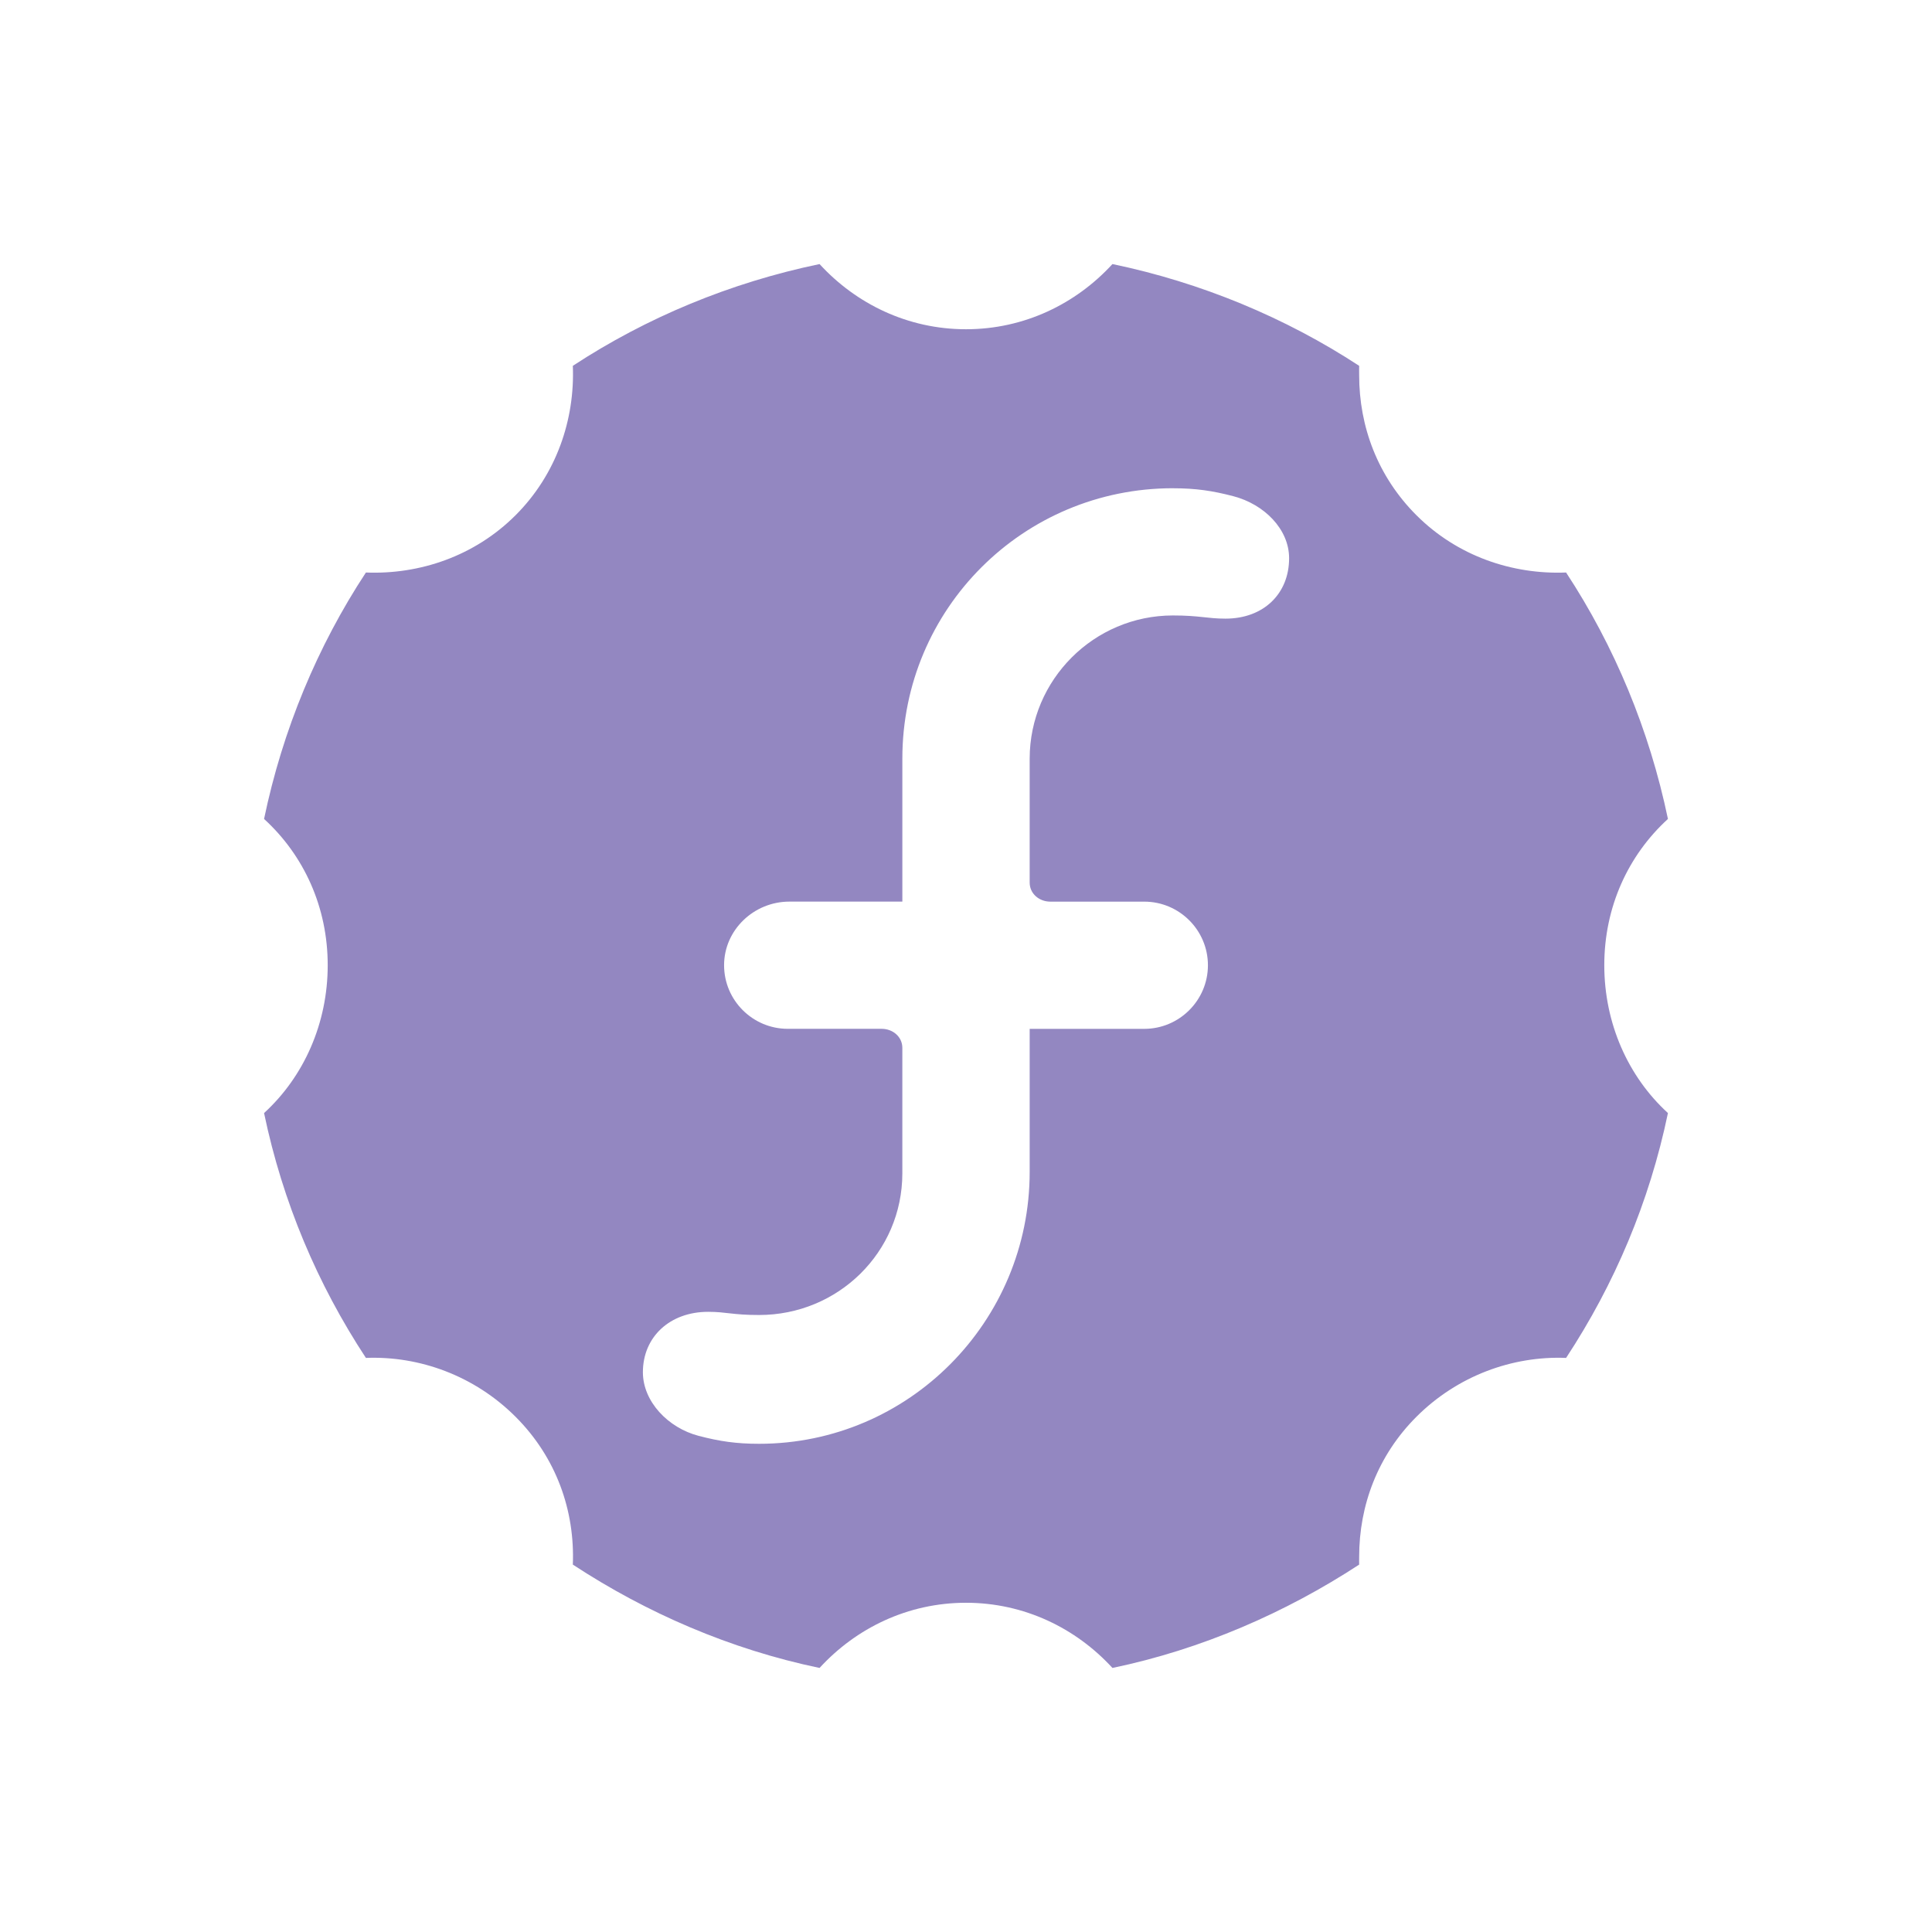 <svg height="512" viewBox="0 0 512 512" width="512" xmlns="http://www.w3.org/2000/svg">
 <path d="m217.19 69.98c-23.655 4.923-45.846 14.157-65.383 26.966.569 14.221-4.332 28.765-15.186 39.606-10.853 10.841-25.416 15.737-39.651 15.168-12.827 19.514-22.071 41.681-26.991 65.309 10.554 9.645 16.868 23.355 16.868 38.758 0 15.413-6.321 29.54-16.868 39.185 4.929 23.628 14.17 45.374 26.991 64.889 14.234-.569 28.798 4.748 39.651 15.589 10.853 10.841 15.755 24.966 15.186 39.185 19.536 12.813 41.729 22.464 65.383 27.388 9.657-10.541 23.381-17.275 38.81-17.275 15.429 0 29.152 6.734 38.81 17.275 23.579-4.907 45.893-14.639 65.383-27.388-.027-.762 0-1.345 0-2.107 0-13.501 4.873-26.778 15.186-37.078 10.853-10.841 25.416-16.159 39.651-15.589 12.827-19.514 22.071-41.264 26.991-64.889-10.552-9.645-16.868-23.771-16.868-39.185 0-15.413 6.321-29.118 16.868-38.758-4.929-23.628-14.17-45.795-26.991-65.309-14.234.569-28.798-4.327-39.651-15.168-10.316-10.303-15.186-23.578-15.186-37.078 0-.762-.027-1.766 0-2.528-19.49-12.749-41.804-22.058-65.383-26.966-9.657 10.541-23.381 17.275-38.81 17.275-15.429 0-29.152-6.734-38.81-17.275m93.645 59.416c6.021 0 10.456.65 16.029 2.107 8.128 2.129 14.76 8.691 14.763 16.432.005 9.359-6.709 16.011-16.868 16.011-4.842 0-6.831-.843-13.921-.843-20.925 0-37.929 17.021-37.965 37.921v32.866c0 2.957 2.526 5.056 5.484 5.056h24.888c9.282 0 16.868 7.559 16.868 16.855 0 9.298-7.595 16.855-16.868 16.855h-30.371v37.921c0 39.638-32.027 72.044-71.71 72.044-6.021 0-10.456-.649-16.029-2.107-8.128-2.127-14.761-9.115-14.763-16.855 0-9.356 7.126-16.011 17.294-16.011 4.837 0 6.412.843 13.498.843 20.925 0 37.931-16.607 37.965-37.499v-33.287c0-2.952-2.526-5.056-5.484-5.056h-24.888c-9.284 0-16.868-7.553-16.868-16.855-.003-9.354 7.912-16.855 17.294-16.855h29.949v-37.921c0-39.642 32.02-71.629 71.71-71.629" fill="#9387C1"/>
</svg>
